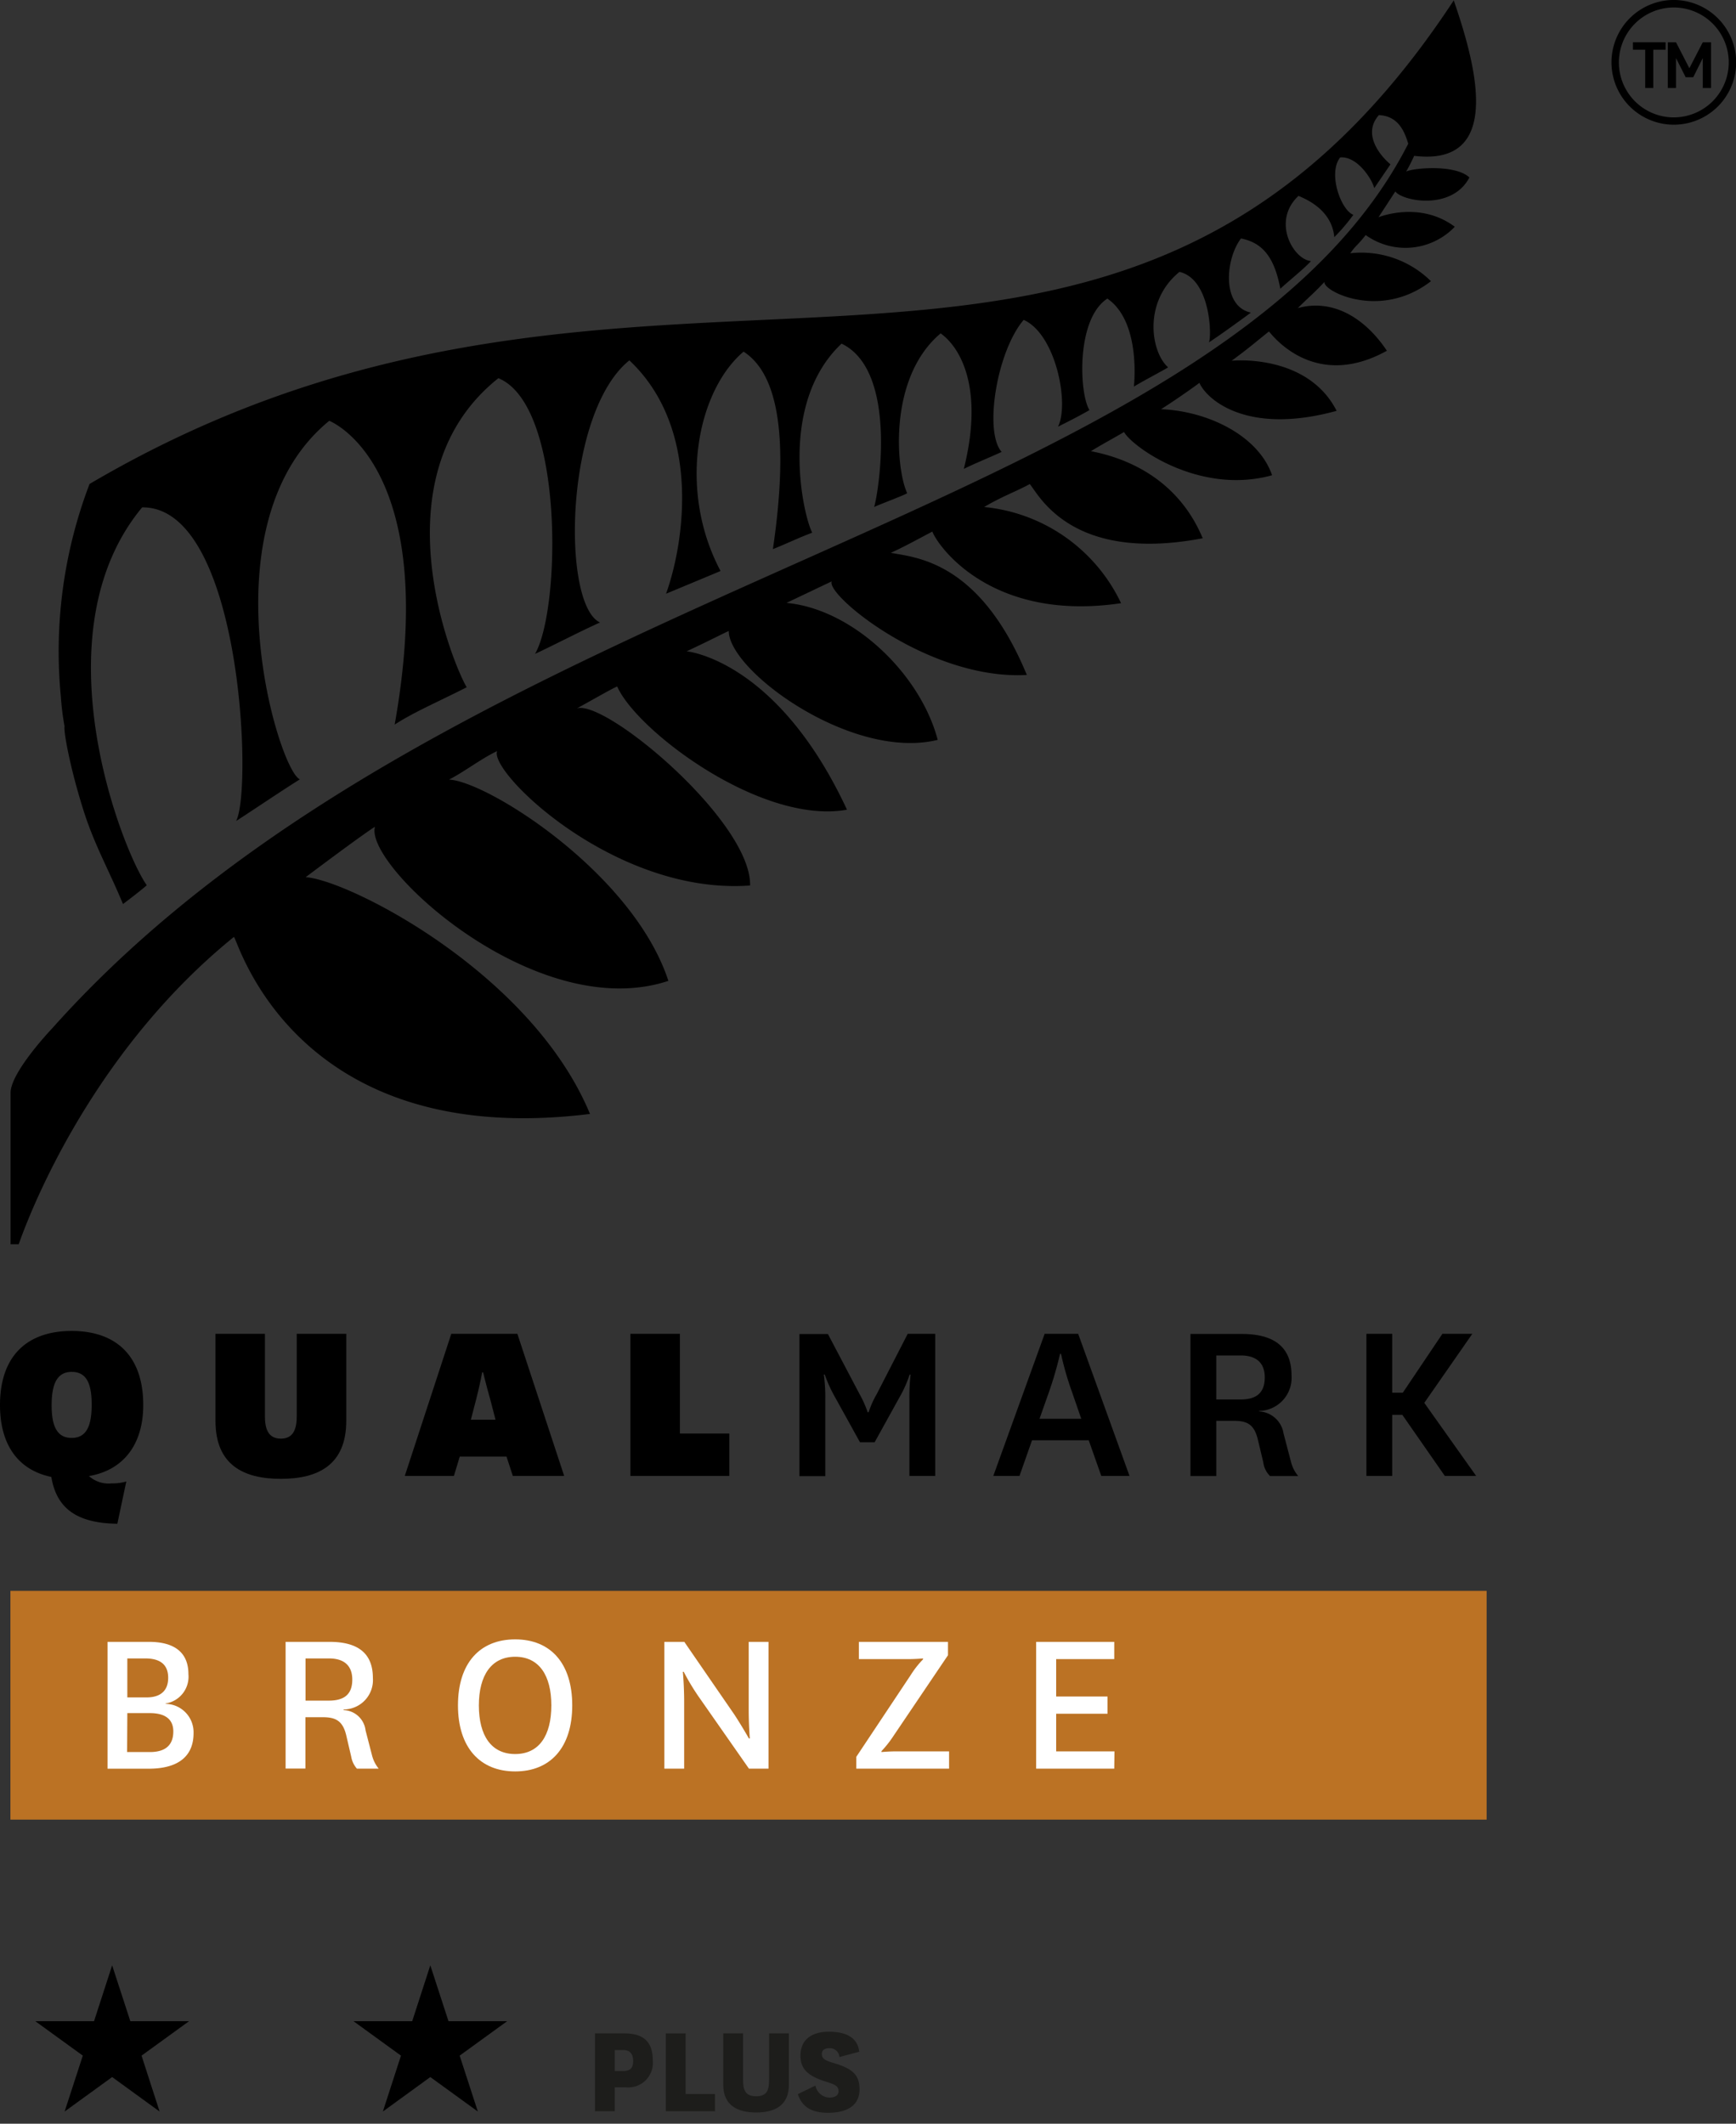 <svg id="Qualmark" xmlns="http://www.w3.org/2000/svg" viewBox="0 0 236.69 289.48"><rect x="0" y="0" width="236.69" height="289.48" fill="#333333" stroke="none"/><defs><style>.cls-1{fill:#1d1d1b;}.cls-2{fill:#bb7224;}.cls-3{fill:#fff;}</style></defs><title>bronze_2plus</title><path d="M189.09,47.81C186,43.18,181.56,40.7,176.94,42c1.36-1.35,2.51-2.33,3.66-3.6-.45,1.16,7.5,5.35,14.5-.07a13.52,13.52,0,0,0-11-3.81c.81-1.15,1-1.06,2.1-2.48a9.31,9.31,0,0,0,12.15-1.13c-4.81-3.59-10.38-1.3-10.4-1.3l2.29-3.51c1,1.34,7.74,2.62,10.1-1.91-2-1.88-8-1.24-8.63-.79a23.74,23.74,0,0,0,1.1-2.16c12.48,1.53,8.2-13,5.4-21.19-47,71.56-109.54,20.93-186,65.92A64,64,0,0,0,8.3,95a35.76,35.76,0,0,0,.5,4c-.16.69.85,6.23,2.88,12.37,1.51,4.39,3.21,7.34,5.09,11.86,1.11-.84,2.38-1.81,3.24-2.56-3.41-4.84-14.91-34.32-.63-51.51C32.92,69,34.46,107.79,32.19,111.9c.1,0,6.31-4.19,8.7-5.67-2.9-1.15-13.14-34.86,4-48.87,0,0,15.26,5.85,8.92,41.41,2.59-1.7,6.23-3.25,9.82-5.09-2-3.39-12.38-28.84,4.32-42.13,9,3.69,8.52,31.5,5,37.58,2.87-1.34,6-3,8.86-4.28-5.27-2.43-4.86-28.6,4-35.73,9.89,9.31,7.48,24.95,5,31.81,0,0,7.48-3.11,7.43-3.1-5.9-11.12-3.15-24.58,3.14-29.9q7.26,4.66,4,26.92c2.11-.85,3.32-1.47,5.36-2.24-1.27-2.44-4.67-17.61,4-25.77,7.78,3.71,5,20.57,4.44,22.28.08-.12,4.57-1.78,4.5-1.91-1.53-3.28-2.6-15.75,4.57-21.77,2.85,2.05,5.86,7.72,3.16,18.47,1.65-.81,3.45-1.52,5.16-2.31-2.44-2.72-.68-13.67,3-18,4.37,1.94,6.26,11.41,4.68,14.56,1.09-.55,2.5-1.24,4.29-2.26-1.4-2.22-1.85-12.42,2.44-15.2,4.21,2.9,3.78,10.36,3.62,12,1.21-.77,4.73-2.58,4.65-2.64-2.34-2.08-3.44-8.93,1.56-13,4.33,1,4.42,9.09,4,9.62,1.69-1.11,4.37-3.06,5.74-4.07-4-.86-3.5-7.27-1.35-10.11,2.63.54,4.49,2.14,5.36,6.86,1-.94,3.44-2.9,4.18-3.78-2.4-.19-5.4-5.43-1.7-8.88,1.11.47,4.55,1.93,4.88,5.63a26.27,26.27,0,0,0,2.6-3.05c-1.67-.61-3.51-5.63-1.8-7.82,2.28-.21,4.31,2.87,4.65,4.18l2.21-3.24c-1.28-1.05-3.92-4.07-1.58-6.71,2.55.12,3.46,2.06,4,3.9C166.2,70.33,61.66,79.05,7.11,140.18c0,0-5.67,5.94-5.67,8.79l0,20.63H2.55c2.75-7.75,11.57-27.49,29.33-41.88.35-.43,7.7,29.19,48.56,24.12-8-19.3-33-31.92-38.76-32.27,1.11-.85,8.3-6.22,9.45-6.87-1.56,5.22,21.9,27,40,21-4.84-14.75-24.76-27.23-29.91-27.43,2.15-1.11,4.32-2.82,6.56-3.89-1.17,2.82,16.06,19.68,34.49,18.32.18-8.74-19.78-25.45-23.63-24.13,1.84-1,4.65-2.63,5.51-3,2.62,6,19.63,18.9,31.33,16.8C106,90,93.75,88.79,93.62,88.78c3.26-1.53,5.17-2.53,5.74-2.77,0,5.44,16.8,17.72,28.49,14.84-2.37-9-11.57-17.83-20.62-18.67l6.18-2.94C112.46,81,126.62,92.76,140,92c-6.49-15.71-15.36-16-18.54-16.65,1.8-.8,3.75-1.9,5.66-2.89.76,2,8.07,12.38,25.73,9.76a23.13,23.13,0,0,0-18.67-13.11c2.52-1.49,4.39-2.12,6.22-3.13,1.25,1.46,5.65,10.8,23.58,7.39-3.79-9.09-12-11.24-15.24-11.87,1.51-.93,3.32-1.9,4.51-2.61,1.2,2.08,10.34,8.63,20.19,5.89-1.9-5.48-8.88-8.76-15.14-9,2.74-1.75,5.28-3.61,5.23-3.6.9,2.12,6.27,7.24,18.71,3.82-4-7.83-14.21-6.86-14.32-6.82,2.46-1.82,3.18-2.47,5.09-4C173.23,45.37,179,53.41,189.09,47.81Z"/><path d="M228,0a8.5,8.5,0,1,0,8.71,8.29A8.52,8.52,0,0,0,228,0Zm.39,16a7.49,7.49,0,1,1,7.31-7.68A7.5,7.5,0,0,1,228.37,16Z"/><polygon points="222.64 6.78 224.31 6.78 224.31 11.99 225.41 11.99 225.41 6.78 227.09 6.78 227.09 5.76 222.64 5.76 222.64 6.78"/><polygon points="230.33 9.3 228.51 5.76 227.39 5.76 227.39 11.99 228.51 11.99 228.51 7.92 229.83 10.53 230.86 10.53 232.16 7.92 232.16 11.99 233.29 11.99 233.29 5.76 232.16 5.76 230.33 9.3"/><path d="M19.53,191.51c0-6.57-3.58-10.09-9.76-10.09S0,184.94,0,191.51c0,5.5,2.53,8.88,7,9.81.69,4.21,3.39,6.31,9,6.38l1.22-5.76a6.81,6.81,0,0,1-2,.26,4,4,0,0,1-3.09-1C16.67,200.43,19.53,197.07,19.53,191.51ZM9.77,196c-2,0-2.73-1.61-2.73-4.44S7.73,187,9.77,187s2.73,1.61,2.73,4.47S11.81,196,9.77,196Z"/><path d="M40.46,193c0,1.55-.32,3.1-2.17,3.1s-2.17-1.55-2.17-3.1V181.81H29.38v11.87c0,6,3.81,7.9,8.91,7.9s8.92-1.91,8.92-7.9V181.81H40.46Z"/><path d="M61.53,181.81l-6.34,19.37h6.7l.79-2.63h6.38l.86,2.63h7l-6.38-19.37Zm2.67,11.71.69-2.66c.55-2.11.85-3.79.85-3.79h.13s.4,1.68,1,3.79l.69,2.66Z"/><polygon points="92.7 181.81 85.95 181.81 85.95 201.18 99.44 201.18 99.44 195.4 92.7 195.4 92.7 181.81"/><path d="M119.55,190a13,13,0,0,0-1.12,2.5h-.13a14.89,14.89,0,0,0-1.12-2.5l-4.3-8.16H109v19.37h3.52V190.79a22.3,22.3,0,0,0-.2-3.42h.13a19.14,19.14,0,0,0,1.48,3.22l3.32,6h2l3.32-6a16.46,16.46,0,0,0,1.45-3.22h.13a27.78,27.78,0,0,0-.16,3.42v10.39h3.52V181.81h-3.75Z"/><path d="M142.43,181.81l-7,19.37H139l1.71-4.86h7.73l1.71,4.86H154l-7-19.37Zm-.7,11.58,1.29-3.65a50.46,50.46,0,0,0,1.51-5.2h.13a42,42,0,0,0,1.51,5.23l1.25,3.62Z"/><path d="M175,195.39a3.55,3.55,0,0,0-3.32-3v-.07a4.51,4.51,0,0,0,4.41-4.83c0-3.88-2.37-5.66-6.78-5.66h-7v19.37h3.52v-7.53h2.36c1.75,0,2.77.4,3.29,2.47l.76,3.19a3.2,3.2,0,0,0,.92,1.87H177a4.91,4.91,0,0,1-1-2Zm-5.85-4.63h-3.32v-6h3.32c2.23,0,3.29,1.09,3.29,3C172.43,189.84,171.34,190.76,169.14,190.76Z"/><polygon points="200.74 181.81 196.66 181.81 191.26 189.84 189.82 189.84 189.82 181.81 186.3 181.81 186.3 201.18 189.82 201.18 189.82 192.86 191.2 192.86 196.99 201.18 201.26 201.18 194.19 191.22 200.74 181.81"/><path class="cls-1" d="M81.12,287.78V277.17h4c2.75,0,3.88,1.26,3.88,3.69a3.34,3.34,0,0,1-3.63,3.66H83.82v3.26Zm2.7-5.48H85c.92,0,1.33-.43,1.33-1.35s-.4-1.51-1.31-1.51H83.82Z"/><path class="cls-1" d="M93.48,277.17v8.26h4v2.35H90.78V277.17Z"/><path class="cls-1" d="M107.56,277.17v7c0,2.88-2,3.78-4.46,3.78s-4.49-.9-4.49-3.78v-7h2.7v6.27c0,1.36.24,2.3,1.79,2.3s1.76-.94,1.76-2.34v-6.23Z"/><path class="cls-1" d="M111.18,284.28a2,2,0,0,0,1.91,1.64c.7,0,1.24-.27,1.24-.88s-.36-.88-1.62-1.26c-2.7-.83-3.57-1.84-3.57-3.58,0-2.47,1.93-3.26,3.85-3.26,2.26,0,3.93.72,4.16,2.73l-2.7.72a1.3,1.3,0,0,0-1.4-1.2c-.56,0-1,.21-1,.81s.49.9,1.66,1.22c2.41.74,3.48,1.51,3.48,3.57,0,2.37-1.93,3.2-4.27,3.2-2.07,0-3.53-.65-4.14-2.54Z"/><rect class="cls-2" x="1.42" y="216.85" width="201.27" height="31.18"/><path class="cls-3" d="M22.58,232.25a3.87,3.87,0,0,1,3.81,4c0,3-1.91,4.84-6.13,4.84h-5.6V223.8h5.66c3.49,0,5.37,1.47,5.37,4.4a3.7,3.7,0,0,1-3.11,4ZM20,231.37c1.78,0,2.93-.82,2.93-2.67s-1.15-2.64-3.11-2.64H17.36v5.31Zm-2.67,7.45h3.11c2,0,3.19-.85,3.19-2.81,0-1.5-.91-2.5-3.22-2.5H17.36Z"/><path class="cls-3" d="M48.66,241.08a3.28,3.28,0,0,1-.77-1.61l-.7-3c-.5-2-1.53-2.4-3.23-2.4H41.64v7h-2.7V223.8h6c4,0,5.9,1.67,5.9,4.93a4,4,0,0,1-4,4.28v.09a3.13,3.13,0,0,1,3,2.76l.88,3.4a4.73,4.73,0,0,0,.91,1.82Zm-7-9.27h3.17c2.17,0,3.2-.91,3.2-2.87,0-1.79-1-2.88-3.17-2.88h-3.2Z"/><path class="cls-3" d="M62.44,232.46c0-5.78,3-9,7.8-9s7.78,3.23,7.78,9-3,9-7.78,9S62.44,238.21,62.44,232.46Zm2.85,0c0,4.13,1.7,6.63,4.95,6.63s4.93-2.5,4.93-6.63-1.7-6.63-4.93-6.63S65.29,228.35,65.29,232.46Z"/><path class="cls-3" d="M100.11,233.69c1,1.52,2,3.28,2,3.28h.12s-.15-1.84-.15-4V223.8h2.7v17.28h-2.67l-6.89-9.86a31.59,31.59,0,0,1-2-3.34h-.12s.18,1.85.18,4.08v9.12h-2.7V223.8H93.3Z"/><path class="cls-3" d="M121.86,236.56a15.13,15.13,0,0,1-1.68,2.14v.12a24.16,24.16,0,0,1,2.53-.09h6.69v2.35H116.75v-1.61l7.42-11.15a12.84,12.84,0,0,1,1.68-2.14v-.12a24.89,24.89,0,0,1-2.53.09H117.1V223.8h12.15v1.82Z"/><path class="cls-3" d="M151.92,241.08H141.27V223.8h10.65v2.35H144v5.1h7v2.35h-7v5.13h7.95Z"/><polygon points="15.29 267.89 12.82 275.51 4.82 275.51 11.29 280.2 8.81 287.82 15.29 283.12 21.76 287.82 19.3 280.2 25.77 275.51 17.77 275.51 15.29 267.89"/><polygon points="58.67 267.89 56.2 275.51 48.2 275.51 54.67 280.2 52.2 287.82 58.67 283.12 65.15 287.82 62.67 280.2 69.14 275.51 61.15 275.51 58.67 267.89"/></svg>